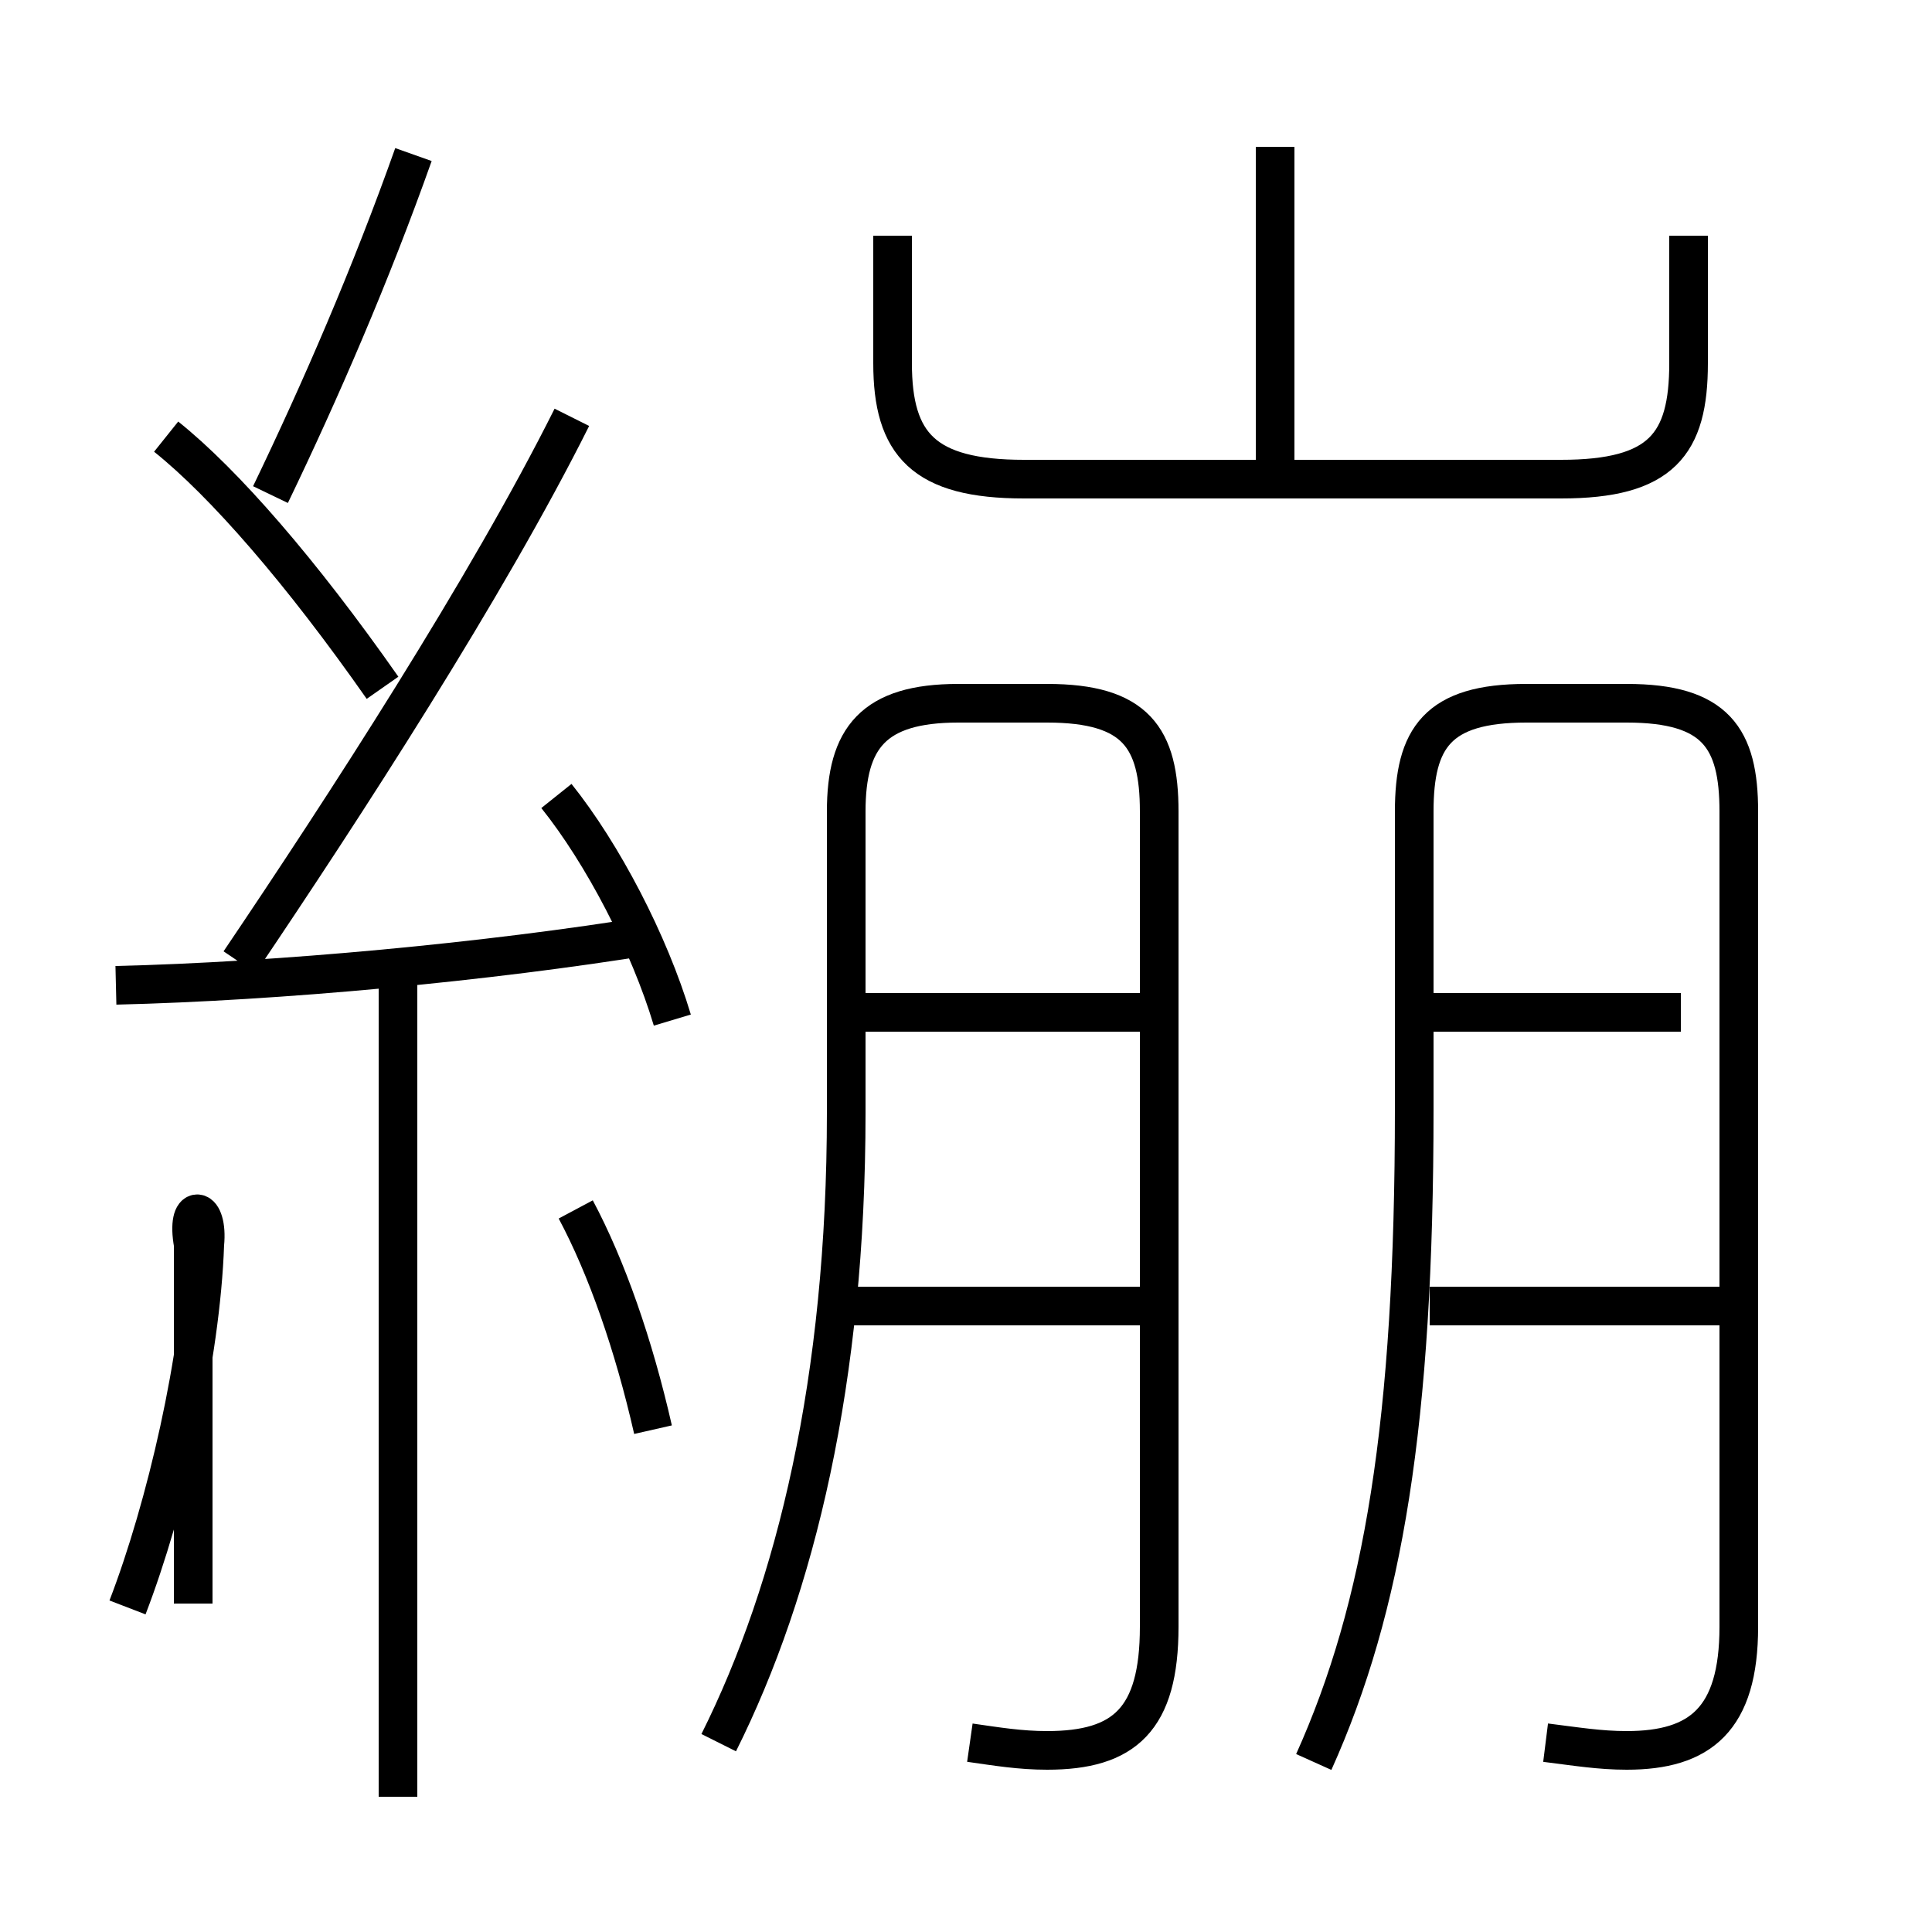 <?xml version='1.0' encoding='utf8'?>
<svg viewBox="0.0 -6.0 50.0 50.0" version="1.1" xmlns="http://www.w3.org/2000/svg">
<rect x="0.0" y="-6.0" width="50.0" height="50.0" fill="#808080" stroke="none"/>
<rect x="-1000" y="-1000" width="2000" height="2000" stroke="white" fill="white"/>
<g style="fill:white;stroke:#000000;  stroke-width:1">
<path d="M 40.0 1.1 C 40.8 1.2 41.4 1.3 42.1 1.3 C 44.0 1.3 45.0 0.5 45.0 -1.9 L 45.0 -23.0 C 45.0 -24.9 44.4 -25.8 42.1 -25.8 L 39.5 -25.8 C 37.2 -25.8 36.6 -24.9 36.6 -23.0 L 36.6 -15.3 C 36.6 -7.2 35.8 -2.4 34.0 1.6 M 3.3 -2.4 C 4.3 -5.0 5.2 -8.9 5.3 -11.8 C 5.4 -12.8 4.8 -12.9 5.0 -11.8 L 5.0 -2.5 M 10.3 2.5 L 10.3 -18.6 M 16.9 -7.0 C 16.4 -9.2 15.7 -11.2 14.9 -12.7 M 3.0 -18.5 C 7.2 -18.6 12.6 -19.1 16.9 -19.8 M 25.1 1.1 C 25.8 1.2 26.4 1.3 27.1 1.3 C 29.1 1.3 30.0 0.5 30.0 -1.9 L 30.0 -23.0 C 30.0 -24.9 29.4 -25.8 27.1 -25.8 L 24.8 -25.8 C 22.6 -25.8 21.9 -24.9 21.9 -23.0 L 21.9 -15.2 C 21.9 -8.3 20.6 -2.9 18.6 1.1 M 17.4 -17.6 C 16.8 -19.6 15.6 -21.9 14.4 -23.4 M 9.9 -26.2 C 7.8 -29.2 5.8 -31.5 4.3 -32.7 M 6.2 -19.1 C 8.9 -23.1 12.6 -28.8 14.8 -33.2 M 29.6 -10.2 L 22.1 -10.2 M 7.0 -31.2 C 8.3 -33.9 9.6 -36.9 10.7 -40.0 M 29.6 -17.8 L 22.1 -17.8 M 44.5 -10.2 L 37.0 -10.2 M 43.5 -17.8 L 37.0 -17.8 M 23.1 -37.9 L 23.1 -34.6 C 23.1 -32.5 23.9 -31.6 26.5 -31.6 L 40.4 -31.6 C 43.0 -31.6 43.7 -32.5 43.7 -34.6 L 43.7 -37.9 M 33.0 -31.6 L 33.0 -40.2" transform="translate(0.0 38.0)" />
</g>
</svg>